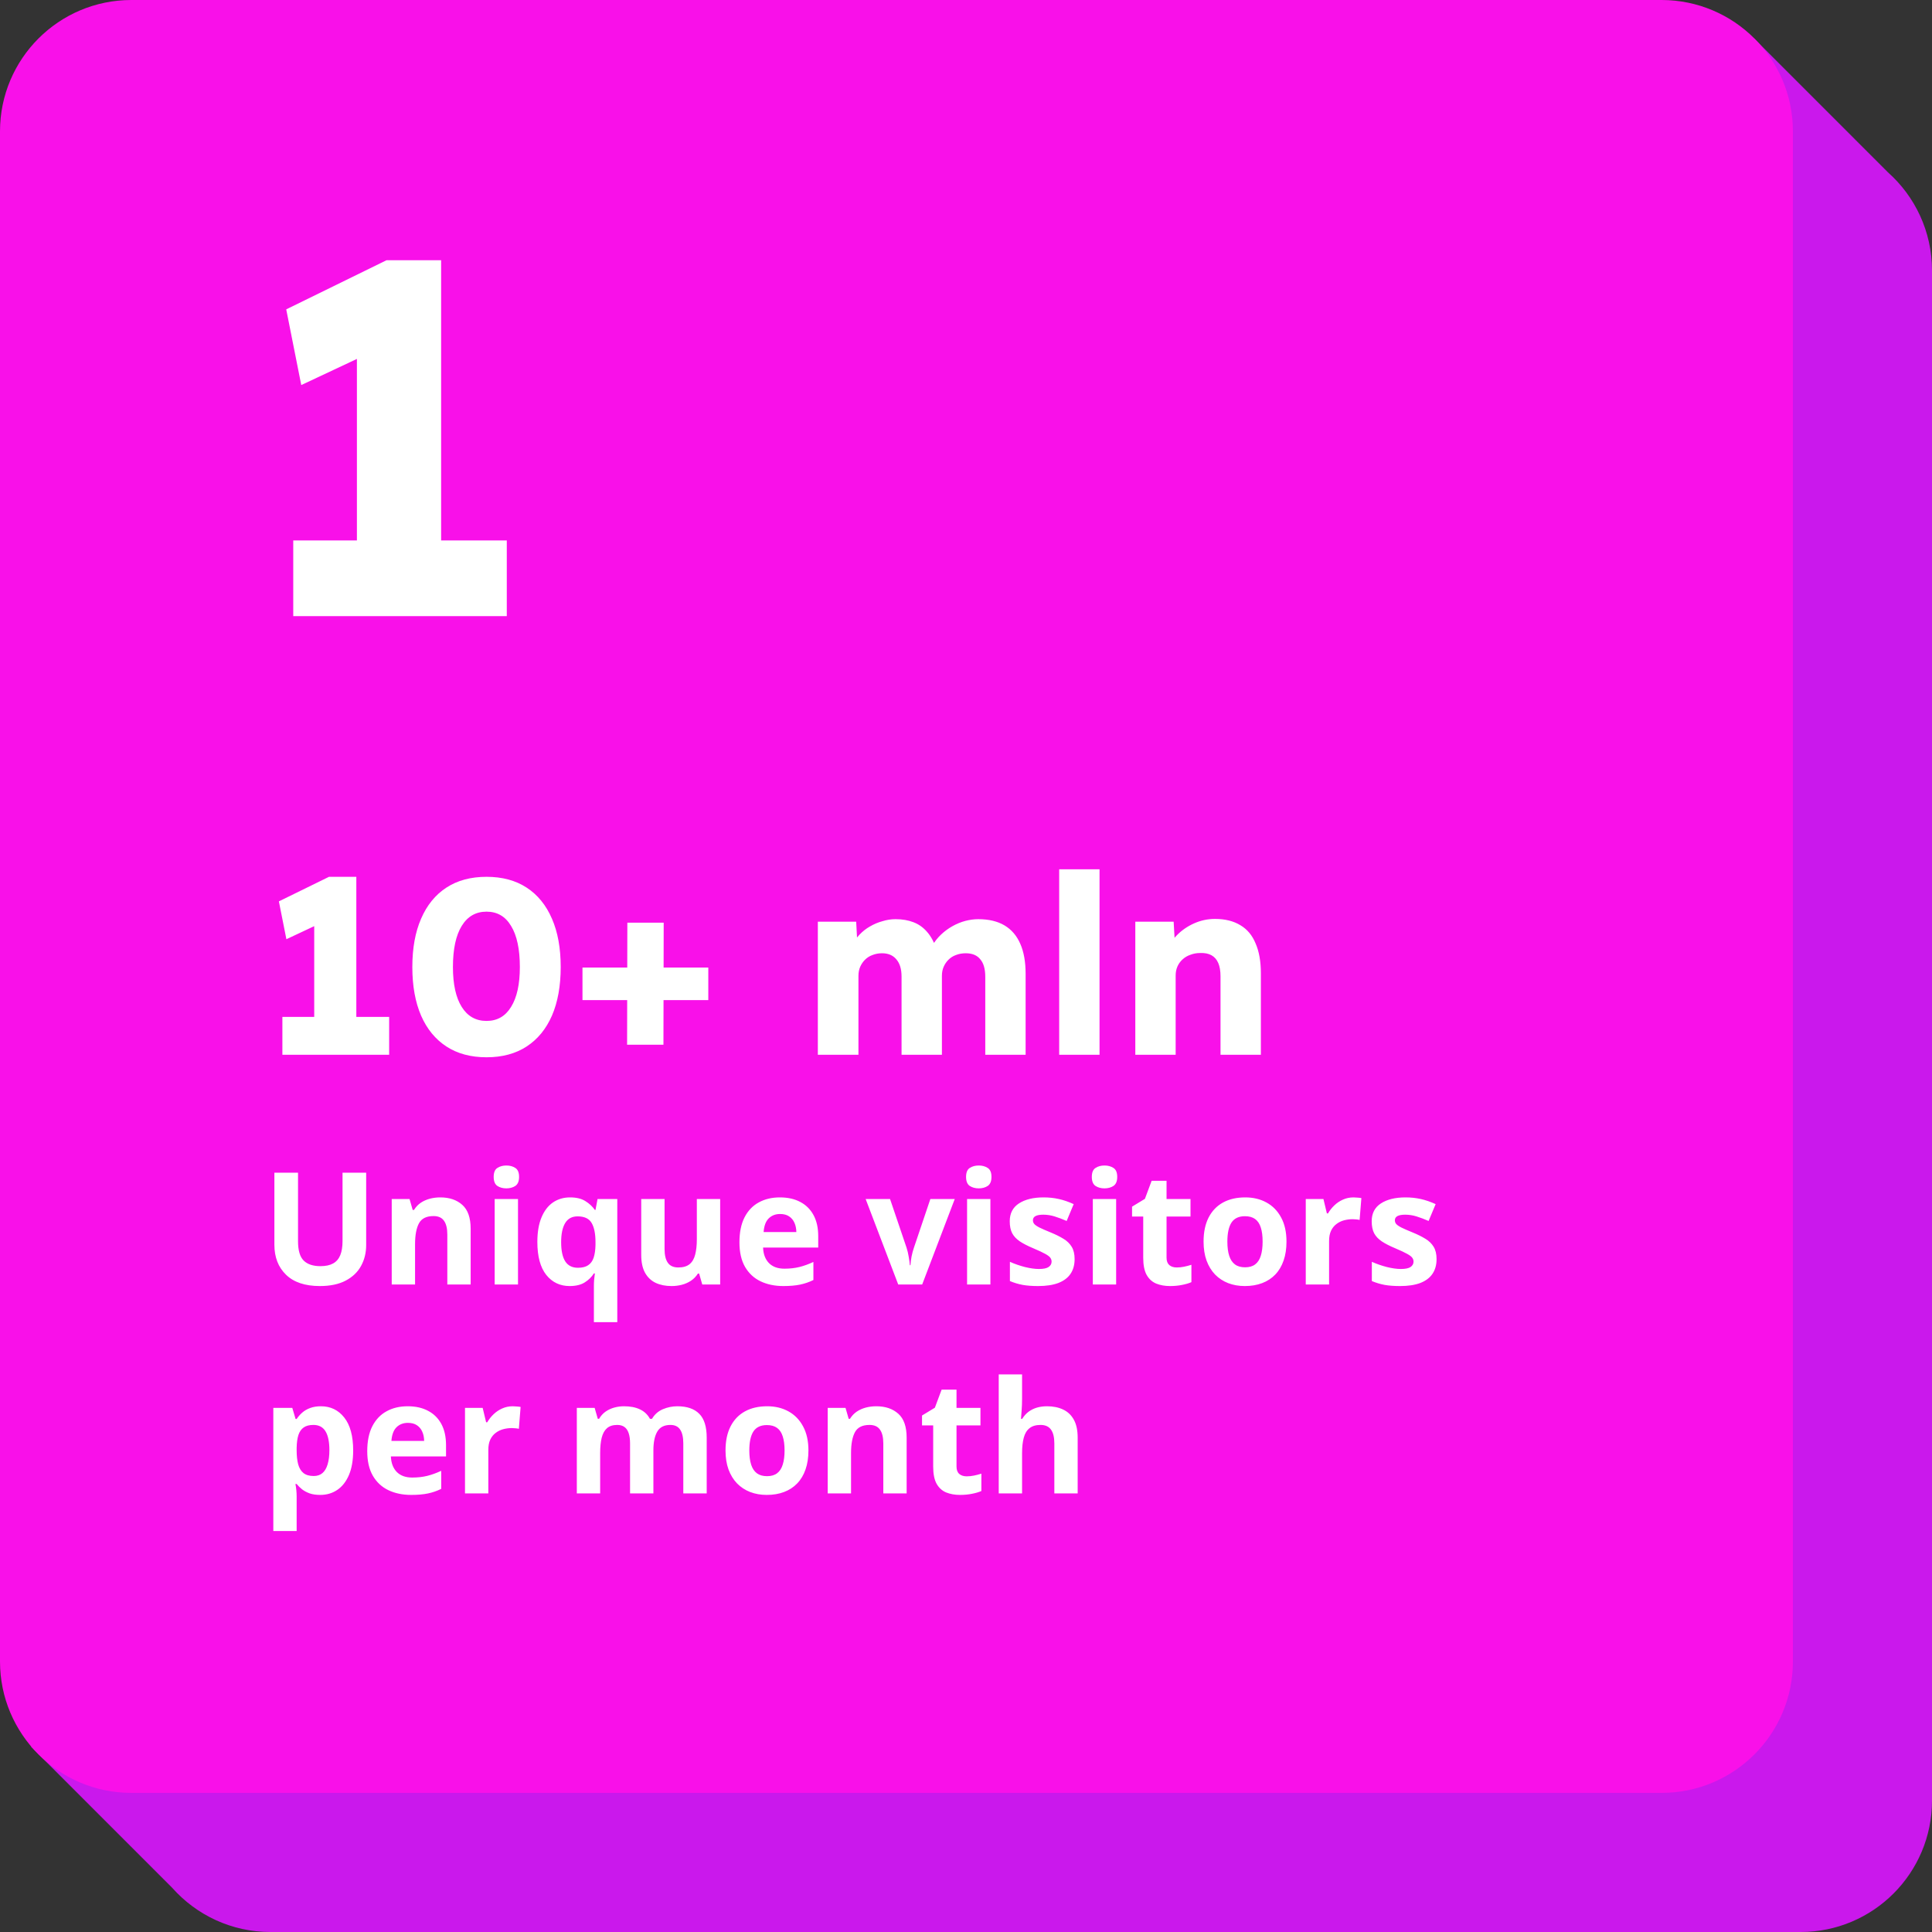 <svg width="185" height="185" viewBox="0 0 185 185" fill="none" xmlns="http://www.w3.org/2000/svg">
    <rect x="0" y="0" width="185" height="185" fill="#333333" stroke="none"/>
    <path d="M180.775 16.495L167.98 3.7V13.32H25.9C18.952 13.32 13.32 18.952 13.32 25.9V167.24H2.96L16.495 180.775C18.799 183.367 22.159 185 25.9 185H172.42C179.368 185 185 179.368 185 172.42V25.9C185 22.159 183.367 18.799 180.775 16.495Z" fill="#CA18EC"/>
    <path d="M0 12.58C0 5.632 5.632 0 12.58 0H159.1C166.048 0 171.68 5.632 171.68 12.58V159.1C171.68 166.048 166.048 171.68 159.1 171.68H12.58C5.632 171.68 0 166.048 0 159.1V12.58Z" fill="#F910E9"/>
    <path d="M30.088 99.8V86.24L31 88.256L27.424 89.936L26.704 86.312L31.504 83.96H34.12V99.8H30.088ZM27.04 101V97.376H37.264V101H27.04ZM46.587 101.24C45.083 101.24 43.803 100.896 42.747 100.208C41.691 99.52 40.883 98.536 40.323 97.256C39.763 95.96 39.483 94.408 39.483 92.6C39.483 90.792 39.763 89.248 40.323 87.968C40.883 86.672 41.691 85.68 42.747 84.992C43.803 84.304 45.083 83.96 46.587 83.96C48.091 83.96 49.371 84.304 50.427 84.992C51.483 85.68 52.291 86.672 52.851 87.968C53.411 89.248 53.691 90.792 53.691 92.6C53.691 94.408 53.411 95.96 52.851 97.256C52.291 98.536 51.483 99.52 50.427 100.208C49.371 100.896 48.091 101.24 46.587 101.24ZM46.587 97.76C47.611 97.76 48.395 97.312 48.939 96.416C49.499 95.52 49.779 94.248 49.779 92.6C49.779 90.888 49.499 89.576 48.939 88.664C48.395 87.752 47.611 87.296 46.587 87.296C45.563 87.296 44.771 87.752 44.211 88.664C43.651 89.576 43.371 90.888 43.371 92.6C43.371 94.248 43.651 95.52 44.211 96.416C44.771 97.312 45.563 97.76 46.587 97.76ZM55.776 95.768V92.648H67.824V95.768H55.776ZM60.048 100.04L60.072 88.352H63.552L63.528 100.04H60.048ZM78.313 101V88.256H81.985L82.105 90.56L81.577 90.608C81.753 90.192 81.993 89.824 82.297 89.504C82.601 89.184 82.937 88.92 83.305 88.712C83.689 88.488 84.089 88.32 84.505 88.208C84.921 88.08 85.337 88.016 85.753 88.016C86.393 88.016 86.961 88.112 87.457 88.304C87.969 88.496 88.409 88.808 88.777 89.24C89.161 89.672 89.465 90.248 89.689 90.968L89.113 90.872L89.281 90.536C89.505 90.152 89.777 89.808 90.097 89.504C90.433 89.184 90.801 88.912 91.201 88.688C91.601 88.464 92.009 88.296 92.425 88.184C92.857 88.072 93.273 88.016 93.673 88.016C94.681 88.016 95.521 88.216 96.193 88.616C96.865 89.016 97.369 89.608 97.705 90.392C98.041 91.16 98.209 92.112 98.209 93.248V101H94.345V93.536C94.345 92.784 94.185 92.224 93.865 91.856C93.561 91.472 93.097 91.28 92.473 91.28C92.137 91.28 91.825 91.336 91.537 91.448C91.265 91.544 91.025 91.696 90.817 91.904C90.625 92.096 90.473 92.32 90.361 92.576C90.249 92.832 90.193 93.12 90.193 93.44V101H86.329V93.512C86.329 92.792 86.161 92.24 85.825 91.856C85.505 91.472 85.049 91.28 84.457 91.28C84.137 91.28 83.833 91.336 83.545 91.448C83.273 91.544 83.033 91.696 82.825 91.904C82.633 92.096 82.481 92.32 82.369 92.576C82.257 92.832 82.201 93.12 82.201 93.44V101H78.313ZM101.423 101V83.24H105.287V101H101.423ZM108.712 101V88.256H112.384L112.528 90.848L111.736 91.136C111.912 90.56 112.224 90.04 112.672 89.576C113.136 89.096 113.688 88.712 114.328 88.424C114.968 88.136 115.64 87.992 116.344 87.992C117.304 87.992 118.112 88.192 118.768 88.592C119.424 88.976 119.912 89.56 120.232 90.344C120.568 91.112 120.736 92.064 120.736 93.2V101H116.872V93.488C116.872 92.976 116.8 92.552 116.656 92.216C116.512 91.88 116.296 91.632 116.008 91.472C115.72 91.312 115.36 91.24 114.928 91.256C114.592 91.256 114.28 91.312 113.992 91.424C113.704 91.52 113.448 91.672 113.224 91.88C113.016 92.072 112.856 92.296 112.744 92.552C112.632 92.808 112.576 93.096 112.576 93.416V101H110.632C110.216 101 109.84 101 109.504 101C109.184 101 108.92 101 108.712 101Z" fill="white"/>
    <path d="M35.063 112.292V119.221C35.063 119.958 34.9 120.625 34.573 121.22C34.251 121.811 33.76 122.28 33.101 122.626C32.446 122.973 31.621 123.146 30.625 123.146C29.209 123.146 28.13 122.785 27.388 122.062C26.645 121.34 26.274 120.383 26.274 119.191V112.292H28.538V118.847C28.538 119.731 28.718 120.351 29.08 120.708C29.441 121.064 29.976 121.242 30.684 121.242C31.182 121.242 31.584 121.157 31.892 120.986C32.205 120.815 32.434 120.551 32.581 120.195C32.727 119.838 32.8 119.384 32.8 118.833V112.292H35.063ZM42.161 114.658C43.035 114.658 43.738 114.897 44.27 115.375C44.802 115.849 45.068 116.611 45.068 117.661V123H42.834V118.217C42.834 117.631 42.727 117.189 42.512 116.892C42.302 116.594 41.97 116.445 41.516 116.445C40.833 116.445 40.366 116.677 40.117 117.141C39.868 117.604 39.744 118.273 39.744 119.147V123H37.51V114.812H39.216L39.517 115.859H39.641C39.817 115.576 40.034 115.346 40.293 115.17C40.557 114.995 40.847 114.865 41.165 114.782C41.487 114.699 41.819 114.658 42.161 114.658ZM49.602 114.812V123H47.368V114.812H49.602ZM48.489 111.604C48.821 111.604 49.106 111.682 49.346 111.838C49.585 111.989 49.705 112.275 49.705 112.695C49.705 113.11 49.585 113.398 49.346 113.559C49.106 113.715 48.821 113.793 48.489 113.793C48.152 113.793 47.864 113.715 47.624 113.559C47.39 113.398 47.273 113.11 47.273 112.695C47.273 112.275 47.39 111.989 47.624 111.838C47.864 111.682 48.152 111.604 48.489 111.604ZM56.868 126.604V123.168C56.868 122.963 56.875 122.758 56.89 122.553C56.909 122.343 56.934 122.138 56.963 121.938H56.868C56.658 122.275 56.367 122.561 55.996 122.795C55.63 123.029 55.147 123.146 54.546 123.146C53.623 123.146 52.876 122.79 52.305 122.077C51.738 121.359 51.455 120.307 51.455 118.92C51.455 117.988 51.587 117.207 51.851 116.577C52.114 115.942 52.48 115.463 52.949 115.141C53.423 114.819 53.97 114.658 54.59 114.658C55.19 114.658 55.676 114.775 56.047 115.009C56.423 115.239 56.728 115.522 56.963 115.859H57.022L57.219 114.812H59.109V126.604H56.868ZM55.344 121.396C55.754 121.396 56.079 121.315 56.318 121.154C56.562 120.993 56.738 120.751 56.846 120.429C56.953 120.102 57.012 119.694 57.022 119.206V118.935C57.022 118.139 56.899 117.531 56.655 117.111C56.411 116.687 55.962 116.474 55.308 116.474C54.775 116.474 54.38 116.687 54.121 117.111C53.862 117.536 53.733 118.149 53.733 118.95C53.733 119.765 53.865 120.378 54.128 120.788C54.392 121.193 54.797 121.396 55.344 121.396ZM68.96 114.812V123H67.246L66.946 121.953H66.829C66.653 122.231 66.433 122.458 66.169 122.634C65.906 122.81 65.615 122.939 65.298 123.022C64.981 123.105 64.651 123.146 64.309 123.146C63.723 123.146 63.213 123.044 62.778 122.839C62.344 122.629 62.004 122.304 61.76 121.865C61.521 121.425 61.401 120.854 61.401 120.151V114.812H63.635V119.594C63.635 120.18 63.74 120.622 63.95 120.92C64.16 121.218 64.495 121.367 64.954 121.367C65.408 121.367 65.764 121.264 66.023 121.059C66.282 120.849 66.462 120.544 66.565 120.144C66.672 119.738 66.726 119.245 66.726 118.664V114.812H68.96ZM74.68 114.658C75.437 114.658 76.089 114.804 76.636 115.097C77.183 115.385 77.605 115.805 77.903 116.357C78.201 116.909 78.35 117.583 78.35 118.378V119.462H73.069C73.093 120.092 73.281 120.588 73.633 120.949C73.989 121.306 74.482 121.484 75.112 121.484C75.635 121.484 76.113 121.43 76.548 121.323C76.982 121.215 77.429 121.054 77.888 120.839V122.568C77.483 122.768 77.058 122.915 76.614 123.007C76.174 123.1 75.64 123.146 75.01 123.146C74.189 123.146 73.462 122.995 72.827 122.692C72.197 122.39 71.702 121.928 71.34 121.308C70.984 120.688 70.806 119.907 70.806 118.964C70.806 118.007 70.967 117.211 71.289 116.577C71.616 115.937 72.07 115.458 72.651 115.141C73.232 114.819 73.909 114.658 74.68 114.658ZM74.695 116.247C74.26 116.247 73.899 116.386 73.611 116.665C73.328 116.943 73.164 117.38 73.12 117.976H76.255C76.25 117.644 76.189 117.348 76.072 117.089C75.96 116.831 75.789 116.625 75.559 116.474C75.335 116.323 75.046 116.247 74.695 116.247ZM86.011 123L82.891 114.812H85.227L86.809 119.477C86.897 119.75 86.965 120.039 87.014 120.341C87.068 120.644 87.105 120.915 87.124 121.154H87.183C87.197 120.896 87.231 120.62 87.285 120.327C87.344 120.034 87.419 119.75 87.512 119.477L89.087 114.812H91.423L88.303 123H86.011ZM94.836 114.812V123H92.603V114.812H94.836ZM93.723 111.604C94.055 111.604 94.341 111.682 94.58 111.838C94.819 111.989 94.939 112.275 94.939 112.695C94.939 113.11 94.819 113.398 94.58 113.559C94.341 113.715 94.055 113.793 93.723 113.793C93.386 113.793 93.098 113.715 92.859 113.559C92.624 113.398 92.507 113.11 92.507 112.695C92.507 112.275 92.624 111.989 92.859 111.838C93.098 111.682 93.386 111.604 93.723 111.604ZM102.9 120.568C102.9 121.125 102.769 121.596 102.505 121.982C102.246 122.363 101.858 122.653 101.34 122.854C100.823 123.049 100.178 123.146 99.407 123.146C98.835 123.146 98.345 123.11 97.935 123.037C97.529 122.963 97.119 122.841 96.704 122.67V120.825C97.148 121.025 97.624 121.191 98.132 121.323C98.645 121.45 99.094 121.513 99.48 121.513C99.915 121.513 100.225 121.45 100.41 121.323C100.601 121.191 100.696 121.02 100.696 120.81C100.696 120.673 100.657 120.551 100.579 120.444C100.505 120.332 100.344 120.207 100.095 120.07C99.846 119.929 99.456 119.746 98.923 119.521C98.411 119.306 97.988 119.089 97.656 118.869C97.329 118.649 97.085 118.391 96.924 118.093C96.768 117.79 96.689 117.407 96.689 116.943C96.689 116.186 96.982 115.617 97.568 115.236C98.159 114.851 98.948 114.658 99.934 114.658C100.442 114.658 100.925 114.709 101.384 114.812C101.848 114.914 102.324 115.078 102.812 115.302L102.139 116.914C101.733 116.738 101.35 116.594 100.989 116.481C100.632 116.369 100.269 116.313 99.897 116.313C99.57 116.313 99.324 116.357 99.158 116.445C98.992 116.533 98.909 116.667 98.909 116.848C98.909 116.979 98.95 117.097 99.033 117.199C99.121 117.302 99.287 117.417 99.531 117.543C99.78 117.666 100.144 117.824 100.623 118.02C101.086 118.21 101.489 118.41 101.831 118.62C102.173 118.825 102.437 119.082 102.622 119.389C102.808 119.692 102.9 120.085 102.9 120.568ZM106.877 114.812V123H104.644V114.812H106.877ZM105.764 111.604C106.096 111.604 106.382 111.682 106.621 111.838C106.86 111.989 106.98 112.275 106.98 112.695C106.98 113.11 106.86 113.398 106.621 113.559C106.382 113.715 106.096 113.793 105.764 113.793C105.427 113.793 105.139 113.715 104.9 113.559C104.666 113.398 104.548 113.11 104.548 112.695C104.548 112.275 104.666 111.989 104.9 111.838C105.139 111.682 105.427 111.604 105.764 111.604ZM112.678 121.367C112.922 121.367 113.159 121.342 113.389 121.293C113.623 121.245 113.855 121.184 114.084 121.11V122.773C113.845 122.88 113.547 122.968 113.191 123.037C112.839 123.11 112.454 123.146 112.034 123.146C111.545 123.146 111.106 123.068 110.715 122.912C110.33 122.751 110.024 122.475 109.8 122.084C109.58 121.689 109.47 121.14 109.47 120.437V116.489H108.401V115.544L109.631 114.797L110.276 113.068H111.704V114.812H113.997V116.489H111.704V120.437C111.704 120.749 111.792 120.983 111.968 121.14C112.148 121.291 112.385 121.367 112.678 121.367ZM123.188 118.891C123.188 119.575 123.096 120.18 122.91 120.708C122.729 121.235 122.463 121.682 122.112 122.048C121.765 122.409 121.345 122.683 120.852 122.868C120.364 123.054 119.812 123.146 119.197 123.146C118.621 123.146 118.091 123.054 117.607 122.868C117.129 122.683 116.711 122.409 116.355 122.048C116.003 121.682 115.73 121.235 115.535 120.708C115.344 120.18 115.249 119.575 115.249 118.891C115.249 117.983 115.41 117.214 115.732 116.584C116.055 115.954 116.514 115.476 117.109 115.148C117.705 114.821 118.416 114.658 119.241 114.658C120.007 114.658 120.686 114.821 121.277 115.148C121.873 115.476 122.339 115.954 122.676 116.584C123.018 117.214 123.188 117.983 123.188 118.891ZM117.527 118.891C117.527 119.428 117.585 119.88 117.703 120.246C117.82 120.612 118.003 120.888 118.252 121.074C118.501 121.259 118.826 121.352 119.226 121.352C119.622 121.352 119.941 121.259 120.186 121.074C120.435 120.888 120.615 120.612 120.728 120.246C120.845 119.88 120.903 119.428 120.903 118.891C120.903 118.349 120.845 117.9 120.728 117.543C120.615 117.182 120.435 116.911 120.186 116.73C119.937 116.55 119.612 116.459 119.211 116.459C118.621 116.459 118.191 116.662 117.922 117.067C117.659 117.473 117.527 118.081 117.527 118.891ZM129.604 114.658C129.717 114.658 129.846 114.665 129.993 114.68C130.144 114.689 130.266 114.704 130.359 114.724L130.19 116.818C130.117 116.794 130.012 116.777 129.875 116.767C129.744 116.752 129.629 116.745 129.531 116.745C129.243 116.745 128.962 116.782 128.689 116.855C128.42 116.928 128.179 117.048 127.964 117.214C127.749 117.375 127.578 117.59 127.451 117.858C127.329 118.122 127.268 118.447 127.268 118.833V123H125.034V114.812H126.726L127.056 116.188H127.166C127.327 115.91 127.527 115.656 127.766 115.427C128.01 115.192 128.286 115.007 128.594 114.87C128.906 114.729 129.243 114.658 129.604 114.658ZM137.559 120.568C137.559 121.125 137.427 121.596 137.163 121.982C136.904 122.363 136.516 122.653 135.999 122.854C135.481 123.049 134.836 123.146 134.065 123.146C133.494 123.146 133.003 123.11 132.593 123.037C132.188 122.963 131.777 122.841 131.362 122.67V120.825C131.807 121.025 132.283 121.191 132.791 121.323C133.303 121.45 133.752 121.513 134.138 121.513C134.573 121.513 134.883 121.45 135.068 121.323C135.259 121.191 135.354 121.02 135.354 120.81C135.354 120.673 135.315 120.551 135.237 120.444C135.164 120.332 135.002 120.207 134.753 120.07C134.504 119.929 134.114 119.746 133.582 119.521C133.069 119.306 132.646 119.089 132.314 118.869C131.987 118.649 131.743 118.391 131.582 118.093C131.426 117.79 131.348 117.407 131.348 116.943C131.348 116.186 131.641 115.617 132.227 115.236C132.817 114.851 133.606 114.658 134.592 114.658C135.1 114.658 135.583 114.709 136.042 114.812C136.506 114.914 136.982 115.078 137.471 115.302L136.797 116.914C136.392 116.738 136.008 116.594 135.647 116.481C135.291 116.369 134.927 116.313 134.556 116.313C134.229 116.313 133.982 116.357 133.816 116.445C133.65 116.533 133.567 116.667 133.567 116.848C133.567 116.979 133.608 117.097 133.691 117.199C133.779 117.302 133.945 117.417 134.189 117.543C134.438 117.666 134.802 117.824 135.281 118.02C135.745 118.21 136.147 118.41 136.489 118.62C136.831 118.825 137.095 119.082 137.28 119.389C137.466 119.692 137.559 120.085 137.559 120.568ZM30.727 134.658C31.65 134.658 32.395 135.017 32.961 135.734C33.533 136.452 33.818 137.504 33.818 138.891C33.818 139.819 33.684 140.6 33.416 141.235C33.147 141.865 32.776 142.341 32.302 142.663C31.829 142.985 31.284 143.146 30.669 143.146C30.273 143.146 29.934 143.098 29.651 143C29.368 142.897 29.126 142.768 28.926 142.612C28.726 142.451 28.552 142.28 28.406 142.099H28.289C28.328 142.294 28.357 142.495 28.377 142.7C28.396 142.905 28.406 143.105 28.406 143.3V146.604H26.172V134.812H27.988L28.303 135.874H28.406C28.552 135.654 28.73 135.451 28.94 135.266C29.15 135.08 29.402 134.934 29.695 134.826C29.993 134.714 30.337 134.658 30.727 134.658ZM30.01 136.445C29.619 136.445 29.309 136.525 29.08 136.687C28.85 136.848 28.682 137.089 28.574 137.412C28.472 137.734 28.416 138.142 28.406 138.635V138.876C28.406 139.404 28.455 139.851 28.552 140.217C28.655 140.583 28.823 140.861 29.058 141.052C29.297 141.242 29.624 141.337 30.039 141.337C30.381 141.337 30.662 141.242 30.881 141.052C31.101 140.861 31.265 140.583 31.372 140.217C31.484 139.846 31.541 139.394 31.541 138.862C31.541 138.061 31.416 137.458 31.167 137.053C30.918 136.647 30.532 136.445 30.01 136.445ZM39.041 134.658C39.797 134.658 40.449 134.804 40.996 135.097C41.543 135.385 41.965 135.805 42.263 136.357C42.561 136.909 42.71 137.583 42.71 138.378V139.462H37.429C37.454 140.092 37.642 140.588 37.993 140.949C38.35 141.306 38.843 141.484 39.473 141.484C39.995 141.484 40.474 141.43 40.908 141.323C41.343 141.215 41.79 141.054 42.248 140.839V142.568C41.843 142.768 41.419 142.915 40.974 143.007C40.535 143.1 40 143.146 39.37 143.146C38.55 143.146 37.822 142.995 37.188 142.692C36.558 142.39 36.062 141.928 35.701 141.308C35.344 140.688 35.166 139.907 35.166 138.964C35.166 138.007 35.327 137.211 35.649 136.577C35.977 135.937 36.431 135.458 37.012 135.141C37.593 134.819 38.269 134.658 39.041 134.658ZM39.055 136.247C38.621 136.247 38.259 136.386 37.971 136.665C37.688 136.943 37.524 137.38 37.48 137.976H40.615C40.61 137.644 40.549 137.348 40.432 137.089C40.32 136.831 40.149 136.625 39.919 136.474C39.695 136.323 39.407 136.247 39.055 136.247ZM49.097 134.658C49.209 134.658 49.338 134.665 49.485 134.68C49.636 134.689 49.758 134.704 49.851 134.724L49.683 136.818C49.609 136.794 49.504 136.777 49.368 136.767C49.236 136.752 49.121 136.745 49.023 136.745C48.735 136.745 48.455 136.782 48.181 136.855C47.913 136.928 47.671 137.048 47.456 137.214C47.241 137.375 47.07 137.59 46.943 137.858C46.821 138.122 46.76 138.447 46.76 138.833V143H44.526V134.812H46.218L46.548 136.188H46.658C46.819 135.91 47.019 135.656 47.258 135.427C47.502 135.192 47.778 135.007 48.086 134.87C48.398 134.729 48.735 134.658 49.097 134.658ZM64.851 134.658C65.779 134.658 66.48 134.897 66.953 135.375C67.432 135.849 67.671 136.611 67.671 137.661V143H65.43V138.217C65.43 137.631 65.33 137.189 65.129 136.892C64.929 136.594 64.619 136.445 64.199 136.445C63.608 136.445 63.188 136.657 62.94 137.082C62.69 137.502 62.566 138.105 62.566 138.891V143H60.332V138.217C60.332 137.827 60.288 137.5 60.2 137.236C60.112 136.972 59.978 136.774 59.797 136.643C59.617 136.511 59.385 136.445 59.102 136.445C58.687 136.445 58.359 136.55 58.12 136.76C57.886 136.965 57.717 137.27 57.615 137.675C57.517 138.076 57.468 138.566 57.468 139.147V143H55.234V134.812H56.941L57.241 135.859H57.366C57.532 135.576 57.739 135.346 57.988 135.17C58.242 134.995 58.52 134.865 58.823 134.782C59.126 134.699 59.434 134.658 59.746 134.658C60.347 134.658 60.855 134.755 61.27 134.951C61.69 135.146 62.012 135.449 62.236 135.859H62.434C62.678 135.439 63.023 135.134 63.467 134.943C63.916 134.753 64.377 134.658 64.851 134.658ZM77.412 138.891C77.412 139.575 77.319 140.18 77.134 140.708C76.953 141.235 76.687 141.682 76.335 142.048C75.989 142.409 75.569 142.683 75.076 142.868C74.587 143.054 74.036 143.146 73.42 143.146C72.844 143.146 72.314 143.054 71.831 142.868C71.353 142.683 70.935 142.409 70.579 142.048C70.227 141.682 69.954 141.235 69.758 140.708C69.568 140.18 69.473 139.575 69.473 138.891C69.473 137.983 69.634 137.214 69.956 136.584C70.278 135.954 70.737 135.476 71.333 135.148C71.929 134.821 72.639 134.658 73.464 134.658C74.231 134.658 74.91 134.821 75.501 135.148C76.096 135.476 76.562 135.954 76.899 136.584C77.241 137.214 77.412 137.983 77.412 138.891ZM71.751 138.891C71.751 139.428 71.809 139.88 71.926 140.246C72.043 140.612 72.227 140.888 72.476 141.074C72.725 141.259 73.049 141.352 73.45 141.352C73.845 141.352 74.165 141.259 74.409 141.074C74.658 140.888 74.839 140.612 74.951 140.246C75.068 139.88 75.127 139.428 75.127 138.891C75.127 138.349 75.068 137.9 74.951 137.543C74.839 137.182 74.658 136.911 74.409 136.73C74.16 136.55 73.835 136.459 73.435 136.459C72.844 136.459 72.415 136.662 72.146 137.067C71.882 137.473 71.751 138.081 71.751 138.891ZM83.909 134.658C84.783 134.658 85.486 134.897 86.018 135.375C86.55 135.849 86.816 136.611 86.816 137.661V143H84.582V138.217C84.582 137.631 84.475 137.189 84.26 136.892C84.05 136.594 83.718 136.445 83.264 136.445C82.581 136.445 82.114 136.677 81.865 137.141C81.616 137.604 81.492 138.273 81.492 139.147V143H79.258V134.812H80.964L81.265 135.859H81.389C81.565 135.576 81.782 135.346 82.041 135.17C82.305 134.995 82.595 134.865 82.913 134.782C83.235 134.699 83.567 134.658 83.909 134.658ZM92.566 141.367C92.81 141.367 93.047 141.342 93.276 141.293C93.511 141.245 93.743 141.184 93.972 141.11V142.773C93.733 142.88 93.435 142.968 93.079 143.037C92.727 143.11 92.341 143.146 91.921 143.146C91.433 143.146 90.994 143.068 90.603 142.912C90.217 142.751 89.912 142.475 89.688 142.084C89.468 141.689 89.358 141.14 89.358 140.437V136.489H88.289V135.544L89.519 134.797L90.164 133.068H91.592V134.812H93.884V136.489H91.592V140.437C91.592 140.749 91.68 140.983 91.856 141.14C92.036 141.291 92.273 141.367 92.566 141.367ZM97.869 131.604V133.925C97.869 134.331 97.854 134.716 97.825 135.083C97.8 135.449 97.781 135.708 97.766 135.859H97.883C98.059 135.576 98.267 135.346 98.506 135.17C98.75 134.995 99.019 134.865 99.311 134.782C99.605 134.699 99.919 134.658 100.256 134.658C100.847 134.658 101.362 134.763 101.802 134.973C102.241 135.178 102.583 135.502 102.827 135.947C103.071 136.386 103.193 136.958 103.193 137.661V143H100.959V138.217C100.959 137.631 100.852 137.189 100.637 136.892C100.422 136.594 100.09 136.445 99.641 136.445C99.192 136.445 98.838 136.55 98.579 136.76C98.32 136.965 98.137 137.27 98.03 137.675C97.922 138.076 97.869 138.566 97.869 139.147V143H95.635V131.604H97.869Z" fill="white"/>
    <path d="M34.176 56.6V29.48L36 33.512L28.848 36.872L27.408 29.624L37.008 24.92H42.24V56.6H34.176ZM28.08 59V51.752H48.528V59H28.08Z" fill="white"/>
</svg>
